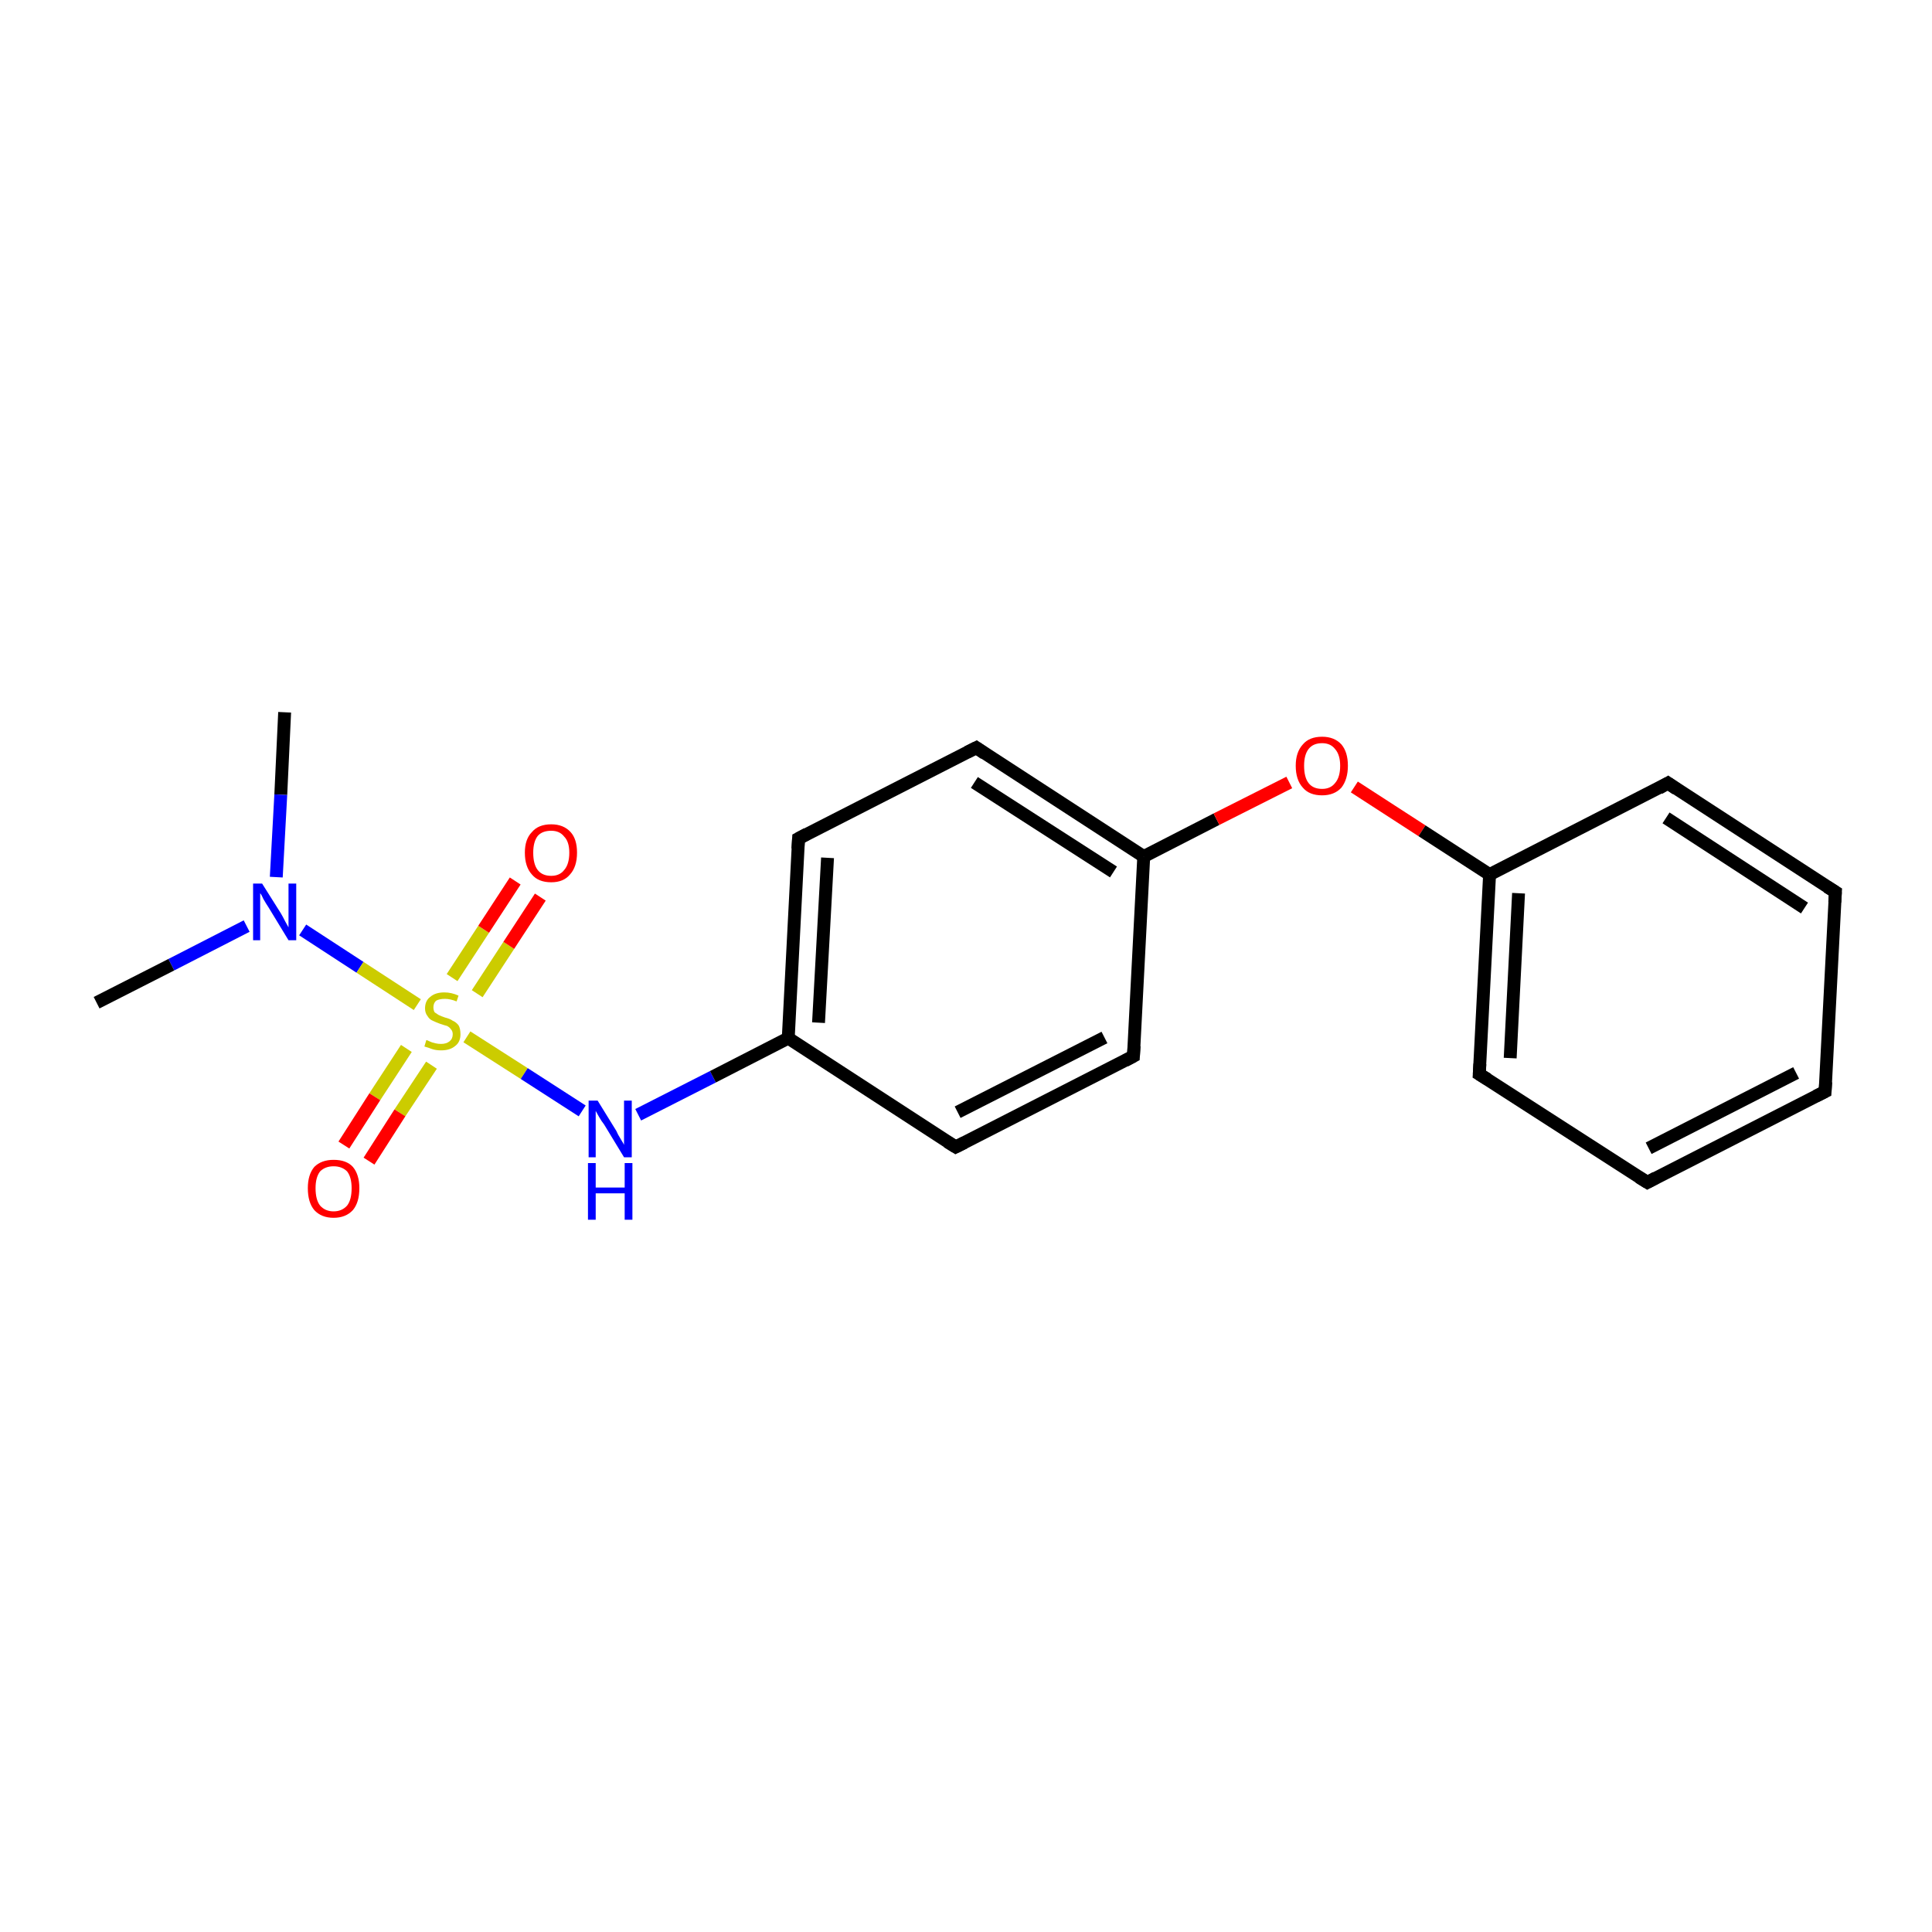 <?xml version='1.0' encoding='iso-8859-1'?>
<svg version='1.1' baseProfile='full'
              xmlns='http://www.w3.org/2000/svg'
                      xmlns:rdkit='http://www.rdkit.org/xml'
                      xmlns:xlink='http://www.w3.org/1999/xlink'
                  xml:space='preserve'
width='300px' height='300px' viewBox='0 0 300 300'>
<!-- END OF HEADER -->
<rect style='opacity:1.0;fill:#FFFFFF;stroke:none' width='300.0' height='300.0' x='0.0' y='0.0'> </rect>
<path class='bond-0 atom-0 atom-1' d='M 44.2,110.6 L 43.6,123.4' style='fill:none;fill-rule:evenodd;stroke:#000000;stroke-width:2.0px;stroke-linecap:butt;stroke-linejoin:miter;stroke-opacity:1' />
<path class='bond-0 atom-0 atom-1' d='M 43.6,123.4 L 42.9,136.2' style='fill:none;fill-rule:evenodd;stroke:#0000FF;stroke-width:2.0px;stroke-linecap:butt;stroke-linejoin:miter;stroke-opacity:1' />
<path class='bond-1 atom-1 atom-2' d='M 38.3,143.8 L 26.6,149.8' style='fill:none;fill-rule:evenodd;stroke:#0000FF;stroke-width:2.0px;stroke-linecap:butt;stroke-linejoin:miter;stroke-opacity:1' />
<path class='bond-1 atom-1 atom-2' d='M 26.6,149.8 L 15.0,155.7' style='fill:none;fill-rule:evenodd;stroke:#000000;stroke-width:2.0px;stroke-linecap:butt;stroke-linejoin:miter;stroke-opacity:1' />
<path class='bond-2 atom-1 atom-3' d='M 47.0,144.4 L 55.9,150.2' style='fill:none;fill-rule:evenodd;stroke:#0000FF;stroke-width:2.0px;stroke-linecap:butt;stroke-linejoin:miter;stroke-opacity:1' />
<path class='bond-2 atom-1 atom-3' d='M 55.9,150.2 L 64.8,156.0' style='fill:none;fill-rule:evenodd;stroke:#CCCC00;stroke-width:2.0px;stroke-linecap:butt;stroke-linejoin:miter;stroke-opacity:1' />
<path class='bond-3 atom-3 atom-4' d='M 63.1,162.8 L 58.2,170.3' style='fill:none;fill-rule:evenodd;stroke:#CCCC00;stroke-width:2.0px;stroke-linecap:butt;stroke-linejoin:miter;stroke-opacity:1' />
<path class='bond-3 atom-3 atom-4' d='M 58.2,170.3 L 53.4,177.8' style='fill:none;fill-rule:evenodd;stroke:#FF0000;stroke-width:2.0px;stroke-linecap:butt;stroke-linejoin:miter;stroke-opacity:1' />
<path class='bond-3 atom-3 atom-4' d='M 67.0,165.4 L 62.1,172.8' style='fill:none;fill-rule:evenodd;stroke:#CCCC00;stroke-width:2.0px;stroke-linecap:butt;stroke-linejoin:miter;stroke-opacity:1' />
<path class='bond-3 atom-3 atom-4' d='M 62.1,172.8 L 57.3,180.3' style='fill:none;fill-rule:evenodd;stroke:#FF0000;stroke-width:2.0px;stroke-linecap:butt;stroke-linejoin:miter;stroke-opacity:1' />
<path class='bond-4 atom-3 atom-5' d='M 74.1,154.3 L 79.0,146.8' style='fill:none;fill-rule:evenodd;stroke:#CCCC00;stroke-width:2.0px;stroke-linecap:butt;stroke-linejoin:miter;stroke-opacity:1' />
<path class='bond-4 atom-3 atom-5' d='M 79.0,146.8 L 83.9,139.3' style='fill:none;fill-rule:evenodd;stroke:#FF0000;stroke-width:2.0px;stroke-linecap:butt;stroke-linejoin:miter;stroke-opacity:1' />
<path class='bond-4 atom-3 atom-5' d='M 70.2,151.8 L 75.1,144.3' style='fill:none;fill-rule:evenodd;stroke:#CCCC00;stroke-width:2.0px;stroke-linecap:butt;stroke-linejoin:miter;stroke-opacity:1' />
<path class='bond-4 atom-3 atom-5' d='M 75.1,144.3 L 80.0,136.8' style='fill:none;fill-rule:evenodd;stroke:#FF0000;stroke-width:2.0px;stroke-linecap:butt;stroke-linejoin:miter;stroke-opacity:1' />
<path class='bond-5 atom-3 atom-6' d='M 72.5,161.0 L 81.4,166.7' style='fill:none;fill-rule:evenodd;stroke:#CCCC00;stroke-width:2.0px;stroke-linecap:butt;stroke-linejoin:miter;stroke-opacity:1' />
<path class='bond-5 atom-3 atom-6' d='M 81.4,166.7 L 90.4,172.5' style='fill:none;fill-rule:evenodd;stroke:#0000FF;stroke-width:2.0px;stroke-linecap:butt;stroke-linejoin:miter;stroke-opacity:1' />
<path class='bond-6 atom-6 atom-7' d='M 99.1,173.1 L 110.7,167.2' style='fill:none;fill-rule:evenodd;stroke:#0000FF;stroke-width:2.0px;stroke-linecap:butt;stroke-linejoin:miter;stroke-opacity:1' />
<path class='bond-6 atom-6 atom-7' d='M 110.7,167.2 L 122.4,161.2' style='fill:none;fill-rule:evenodd;stroke:#000000;stroke-width:2.0px;stroke-linecap:butt;stroke-linejoin:miter;stroke-opacity:1' />
<path class='bond-7 atom-7 atom-8' d='M 122.4,161.2 L 124.0,130.2' style='fill:none;fill-rule:evenodd;stroke:#000000;stroke-width:2.0px;stroke-linecap:butt;stroke-linejoin:miter;stroke-opacity:1' />
<path class='bond-7 atom-7 atom-8' d='M 127.1,158.8 L 128.5,133.2' style='fill:none;fill-rule:evenodd;stroke:#000000;stroke-width:2.0px;stroke-linecap:butt;stroke-linejoin:miter;stroke-opacity:1' />
<path class='bond-8 atom-8 atom-9' d='M 124.0,130.2 L 151.6,116.1' style='fill:none;fill-rule:evenodd;stroke:#000000;stroke-width:2.0px;stroke-linecap:butt;stroke-linejoin:miter;stroke-opacity:1' />
<path class='bond-9 atom-9 atom-10' d='M 151.6,116.1 L 177.6,133.0' style='fill:none;fill-rule:evenodd;stroke:#000000;stroke-width:2.0px;stroke-linecap:butt;stroke-linejoin:miter;stroke-opacity:1' />
<path class='bond-9 atom-9 atom-10' d='M 151.3,121.5 L 172.9,135.4' style='fill:none;fill-rule:evenodd;stroke:#000000;stroke-width:2.0px;stroke-linecap:butt;stroke-linejoin:miter;stroke-opacity:1' />
<path class='bond-10 atom-10 atom-11' d='M 177.6,133.0 L 188.9,127.2' style='fill:none;fill-rule:evenodd;stroke:#000000;stroke-width:2.0px;stroke-linecap:butt;stroke-linejoin:miter;stroke-opacity:1' />
<path class='bond-10 atom-10 atom-11' d='M 188.9,127.2 L 200.2,121.5' style='fill:none;fill-rule:evenodd;stroke:#FF0000;stroke-width:2.0px;stroke-linecap:butt;stroke-linejoin:miter;stroke-opacity:1' />
<path class='bond-11 atom-11 atom-12' d='M 210.3,122.2 L 220.8,129.0' style='fill:none;fill-rule:evenodd;stroke:#FF0000;stroke-width:2.0px;stroke-linecap:butt;stroke-linejoin:miter;stroke-opacity:1' />
<path class='bond-11 atom-11 atom-12' d='M 220.8,129.0 L 231.3,135.8' style='fill:none;fill-rule:evenodd;stroke:#000000;stroke-width:2.0px;stroke-linecap:butt;stroke-linejoin:miter;stroke-opacity:1' />
<path class='bond-12 atom-12 atom-13' d='M 231.3,135.8 L 229.7,166.8' style='fill:none;fill-rule:evenodd;stroke:#000000;stroke-width:2.0px;stroke-linecap:butt;stroke-linejoin:miter;stroke-opacity:1' />
<path class='bond-12 atom-12 atom-13' d='M 235.8,138.7 L 234.5,164.3' style='fill:none;fill-rule:evenodd;stroke:#000000;stroke-width:2.0px;stroke-linecap:butt;stroke-linejoin:miter;stroke-opacity:1' />
<path class='bond-13 atom-13 atom-14' d='M 229.7,166.8 L 255.8,183.6' style='fill:none;fill-rule:evenodd;stroke:#000000;stroke-width:2.0px;stroke-linecap:butt;stroke-linejoin:miter;stroke-opacity:1' />
<path class='bond-14 atom-14 atom-15' d='M 255.8,183.6 L 283.4,169.5' style='fill:none;fill-rule:evenodd;stroke:#000000;stroke-width:2.0px;stroke-linecap:butt;stroke-linejoin:miter;stroke-opacity:1' />
<path class='bond-14 atom-14 atom-15' d='M 256.0,178.3 L 278.9,166.6' style='fill:none;fill-rule:evenodd;stroke:#000000;stroke-width:2.0px;stroke-linecap:butt;stroke-linejoin:miter;stroke-opacity:1' />
<path class='bond-15 atom-15 atom-16' d='M 283.4,169.5 L 285.0,138.5' style='fill:none;fill-rule:evenodd;stroke:#000000;stroke-width:2.0px;stroke-linecap:butt;stroke-linejoin:miter;stroke-opacity:1' />
<path class='bond-16 atom-16 atom-17' d='M 285.0,138.5 L 259.0,121.6' style='fill:none;fill-rule:evenodd;stroke:#000000;stroke-width:2.0px;stroke-linecap:butt;stroke-linejoin:miter;stroke-opacity:1' />
<path class='bond-16 atom-16 atom-17' d='M 280.2,141.0 L 258.7,127.0' style='fill:none;fill-rule:evenodd;stroke:#000000;stroke-width:2.0px;stroke-linecap:butt;stroke-linejoin:miter;stroke-opacity:1' />
<path class='bond-17 atom-10 atom-18' d='M 177.6,133.0 L 176.0,164.0' style='fill:none;fill-rule:evenodd;stroke:#000000;stroke-width:2.0px;stroke-linecap:butt;stroke-linejoin:miter;stroke-opacity:1' />
<path class='bond-18 atom-18 atom-19' d='M 176.0,164.0 L 148.4,178.1' style='fill:none;fill-rule:evenodd;stroke:#000000;stroke-width:2.0px;stroke-linecap:butt;stroke-linejoin:miter;stroke-opacity:1' />
<path class='bond-18 atom-18 atom-19' d='M 171.5,161.1 L 148.7,172.7' style='fill:none;fill-rule:evenodd;stroke:#000000;stroke-width:2.0px;stroke-linecap:butt;stroke-linejoin:miter;stroke-opacity:1' />
<path class='bond-19 atom-19 atom-7' d='M 148.4,178.1 L 122.4,161.2' style='fill:none;fill-rule:evenodd;stroke:#000000;stroke-width:2.0px;stroke-linecap:butt;stroke-linejoin:miter;stroke-opacity:1' />
<path class='bond-20 atom-17 atom-12' d='M 259.0,121.6 L 231.3,135.8' style='fill:none;fill-rule:evenodd;stroke:#000000;stroke-width:2.0px;stroke-linecap:butt;stroke-linejoin:miter;stroke-opacity:1' />
<path d='M 123.9,131.8 L 124.0,130.2 L 125.3,129.5' style='fill:none;stroke:#000000;stroke-width:2.0px;stroke-linecap:butt;stroke-linejoin:miter;stroke-miterlimit:10;stroke-opacity:1;' />
<path d='M 150.2,116.8 L 151.6,116.1 L 152.9,117.0' style='fill:none;stroke:#000000;stroke-width:2.0px;stroke-linecap:butt;stroke-linejoin:miter;stroke-miterlimit:10;stroke-opacity:1;' />
<path d='M 229.8,165.2 L 229.7,166.8 L 231.0,167.6' style='fill:none;stroke:#000000;stroke-width:2.0px;stroke-linecap:butt;stroke-linejoin:miter;stroke-miterlimit:10;stroke-opacity:1;' />
<path d='M 254.5,182.8 L 255.8,183.6 L 257.1,182.9' style='fill:none;stroke:#000000;stroke-width:2.0px;stroke-linecap:butt;stroke-linejoin:miter;stroke-miterlimit:10;stroke-opacity:1;' />
<path d='M 282.0,170.2 L 283.4,169.5 L 283.5,168.0' style='fill:none;stroke:#000000;stroke-width:2.0px;stroke-linecap:butt;stroke-linejoin:miter;stroke-miterlimit:10;stroke-opacity:1;' />
<path d='M 284.9,140.1 L 285.0,138.5 L 283.7,137.7' style='fill:none;stroke:#000000;stroke-width:2.0px;stroke-linecap:butt;stroke-linejoin:miter;stroke-miterlimit:10;stroke-opacity:1;' />
<path d='M 260.3,122.5 L 259.0,121.6 L 257.6,122.4' style='fill:none;stroke:#000000;stroke-width:2.0px;stroke-linecap:butt;stroke-linejoin:miter;stroke-miterlimit:10;stroke-opacity:1;' />
<path d='M 176.1,162.4 L 176.0,164.0 L 174.7,164.7' style='fill:none;stroke:#000000;stroke-width:2.0px;stroke-linecap:butt;stroke-linejoin:miter;stroke-miterlimit:10;stroke-opacity:1;' />
<path d='M 149.8,177.4 L 148.4,178.1 L 147.1,177.3' style='fill:none;stroke:#000000;stroke-width:2.0px;stroke-linecap:butt;stroke-linejoin:miter;stroke-miterlimit:10;stroke-opacity:1;' />
<path class='atom-1' d='M 40.7 137.2
L 43.6 141.8
Q 43.9 142.3, 44.3 143.1
Q 44.8 144.0, 44.8 144.0
L 44.8 137.2
L 46.0 137.2
L 46.0 146.0
L 44.8 146.0
L 41.7 140.9
Q 41.3 140.3, 40.9 139.6
Q 40.6 138.9, 40.4 138.7
L 40.4 146.0
L 39.3 146.0
L 39.3 137.2
L 40.7 137.2
' fill='#0000FF'/>
<path class='atom-3' d='M 66.2 161.5
Q 66.3 161.5, 66.7 161.7
Q 67.1 161.9, 67.6 162.0
Q 68.0 162.1, 68.5 162.1
Q 69.3 162.1, 69.8 161.7
Q 70.3 161.3, 70.3 160.6
Q 70.3 160.1, 70.0 159.8
Q 69.8 159.5, 69.4 159.3
Q 69.0 159.2, 68.4 159.0
Q 67.6 158.7, 67.2 158.5
Q 66.7 158.3, 66.4 157.8
Q 66.0 157.3, 66.0 156.6
Q 66.0 155.4, 66.8 154.8
Q 67.6 154.1, 69.0 154.1
Q 70.1 154.1, 71.2 154.6
L 70.9 155.5
Q 69.9 155.1, 69.1 155.1
Q 68.2 155.1, 67.7 155.4
Q 67.3 155.8, 67.3 156.4
Q 67.3 156.9, 67.5 157.2
Q 67.8 157.4, 68.1 157.6
Q 68.5 157.8, 69.1 158.0
Q 69.9 158.2, 70.3 158.5
Q 70.8 158.7, 71.2 159.2
Q 71.5 159.7, 71.5 160.6
Q 71.5 161.8, 70.7 162.4
Q 69.9 163.1, 68.5 163.1
Q 67.7 163.1, 67.1 162.9
Q 66.6 162.7, 65.9 162.5
L 66.2 161.5
' fill='#CCCC00'/>
<path class='atom-4' d='M 47.8 184.5
Q 47.8 182.4, 48.8 181.2
Q 49.9 180.1, 51.8 180.1
Q 53.8 180.1, 54.8 181.2
Q 55.8 182.4, 55.8 184.5
Q 55.8 186.7, 54.8 187.9
Q 53.7 189.1, 51.8 189.1
Q 49.9 189.1, 48.8 187.9
Q 47.8 186.7, 47.8 184.5
M 51.8 188.1
Q 53.1 188.1, 53.9 187.2
Q 54.6 186.3, 54.6 184.5
Q 54.6 182.8, 53.9 181.9
Q 53.1 181.1, 51.8 181.1
Q 50.5 181.1, 49.7 181.9
Q 49.0 182.8, 49.0 184.5
Q 49.0 186.3, 49.7 187.2
Q 50.5 188.1, 51.8 188.1
' fill='#FF0000'/>
<path class='atom-5' d='M 81.5 132.4
Q 81.5 130.3, 82.6 129.2
Q 83.6 128.0, 85.6 128.0
Q 87.5 128.0, 88.6 129.2
Q 89.6 130.3, 89.6 132.4
Q 89.6 134.6, 88.5 135.8
Q 87.5 137.0, 85.6 137.0
Q 83.6 137.0, 82.6 135.8
Q 81.5 134.6, 81.5 132.4
M 85.6 136.0
Q 86.9 136.0, 87.6 135.1
Q 88.4 134.2, 88.4 132.4
Q 88.4 130.7, 87.6 129.9
Q 86.9 129.0, 85.6 129.0
Q 84.2 129.0, 83.5 129.8
Q 82.8 130.7, 82.8 132.4
Q 82.8 134.2, 83.5 135.1
Q 84.2 136.0, 85.6 136.0
' fill='#FF0000'/>
<path class='atom-6' d='M 92.8 170.9
L 95.7 175.6
Q 95.9 176.1, 96.4 176.9
Q 96.9 177.7, 96.9 177.8
L 96.9 170.9
L 98.1 170.9
L 98.1 179.7
L 96.9 179.7
L 93.8 174.6
Q 93.4 174.1, 93.0 173.4
Q 92.6 172.7, 92.5 172.5
L 92.5 179.7
L 91.4 179.7
L 91.4 170.9
L 92.8 170.9
' fill='#0000FF'/>
<path class='atom-6' d='M 91.3 180.6
L 92.5 180.6
L 92.5 184.4
L 97.0 184.4
L 97.0 180.6
L 98.2 180.6
L 98.2 189.4
L 97.0 189.4
L 97.0 185.3
L 92.5 185.3
L 92.5 189.4
L 91.3 189.4
L 91.3 180.6
' fill='#0000FF'/>
<path class='atom-11' d='M 201.2 118.9
Q 201.2 116.8, 202.3 115.6
Q 203.3 114.4, 205.3 114.4
Q 207.2 114.4, 208.3 115.6
Q 209.3 116.8, 209.3 118.9
Q 209.3 121.0, 208.3 122.3
Q 207.2 123.5, 205.3 123.5
Q 203.3 123.5, 202.3 122.3
Q 201.2 121.1, 201.2 118.9
M 205.3 122.5
Q 206.6 122.5, 207.3 121.6
Q 208.1 120.7, 208.1 118.9
Q 208.1 117.2, 207.3 116.3
Q 206.6 115.4, 205.3 115.4
Q 203.9 115.4, 203.2 116.3
Q 202.5 117.2, 202.5 118.9
Q 202.5 120.7, 203.2 121.6
Q 203.9 122.5, 205.3 122.5
' fill='#FF0000'/>
</svg>
